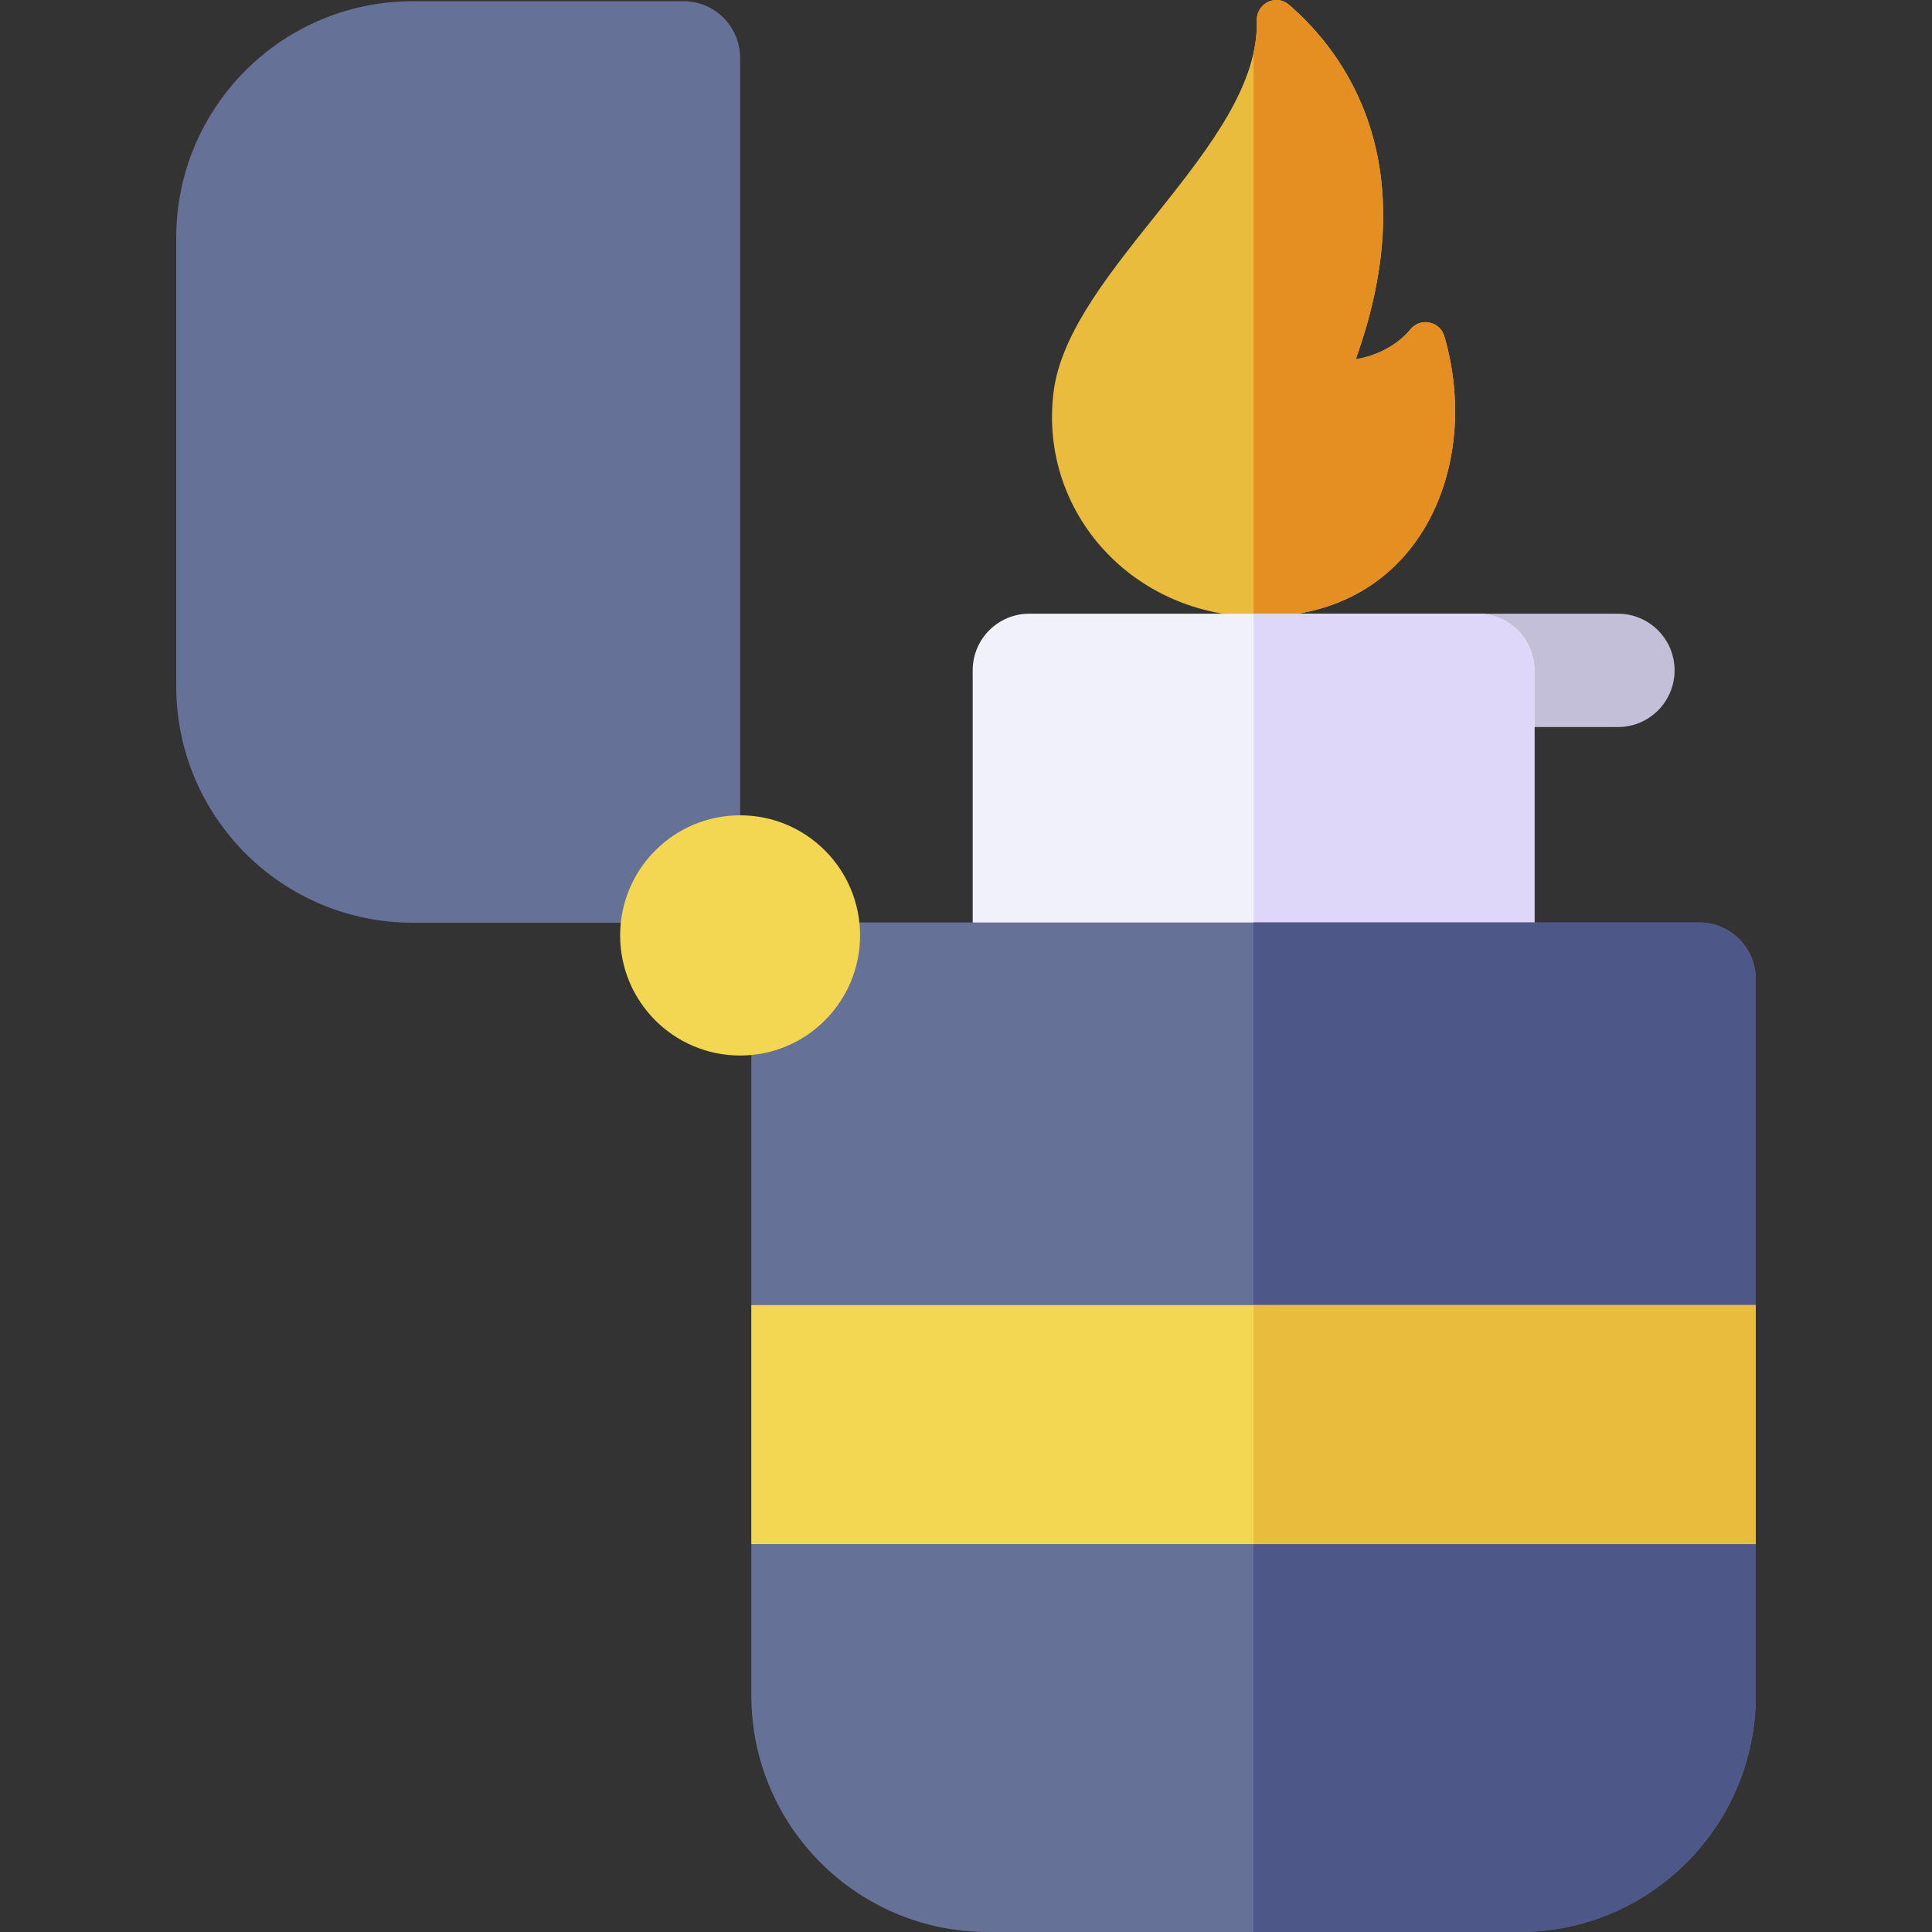 <svg id="Capa_1" enable-background="new 0 0 512 512" height="512" viewBox="0 0 512 512" width="512" xmlns="http://www.w3.org/2000/svg"><rect x="0" y="0" width="512" height="512" fill="#333333" stroke="none"/><g><g><g><path d="m333.881 163.451c-33.656 0-58.517-27.693-54.706-59.35 3.926-32.615 54.83-65.597 53.885-98.687-.129-4.522 5.128-7.109 8.547-4.151 14.728 12.74 36.407 41.767 17.689 93.915 0 0 8.772-.971 14.533-7.951 2.62-3.174 7.772-2.092 8.929 1.859 10.086 34.421-6.519 74.365-48.877 74.365z" fill="#e9bc3e"/><path d="m382.758 89.085c-1.158-3.951-6.31-5.032-8.93-1.859-5.761 6.98-14.533 7.951-14.533 7.951 18.718-52.148-2.961-81.174-17.688-93.915-3.419-2.958-8.676-.371-8.547 4.151.082 2.85-.23 5.698-.854 8.546v149.448c.558.015 1.112.043 1.675.043 42.358.001 58.963-39.943 48.877-74.365z" fill="#e58f22"/></g><g><path d="m428.784 192.674h-50.24l13.094-30.034h37.146c8.284 0 15 6.723 15 15.017 0 8.293-6.716 15.017-15 15.017z" fill="#c3bfd9"/><g><path d="m406.638 293.843h-148.864v-116.207c0-8.284 6.716-15 15-15h118.864c8.284 0 15 6.716 15 15z" fill="#f1f1fa"/><path d="m391.638 162.636h-59.432v131.207h74.432v-116.19c0-8.294-6.716-15.017-15-15.017z" fill="#ded7f9"/></g></g></g><g><g><g><path d="m402.615 512h-140.819c-34.619 0-62.684-28.064-62.684-62.684v-189.847c0-8.284 6.716-15 15-15h236.187c8.284 0 15 6.716 15 15v189.847c0 34.62-28.064 62.684-62.684 62.684z" fill="#667197"/><path d="m450.299 244.469h-118.093v267.531h70.41c34.619 0 62.684-28.096 62.684-62.755v-189.759c-.001-8.293-6.717-15.017-15.001-15.017z" fill="#4d5788"/></g><g><path d="m199.112 345.859h266.187v63.341h-266.187z" fill="#f3d652"/><path d="m332.206 345.859h133.094v63.341h-133.094z" fill="#e9bc3e"/></g></g><g><path d="m46.701 181.85v-118.84c0-34.619 28.064-62.684 62.684-62.684h71.752c8.284 0 15 6.716 15 15v214.207c0 8.284-6.716 15-15 15h-71.752c-34.62.001-62.684-28.064-62.684-62.683z" fill="#667197"/><ellipse cx="196.137" cy="247.895" fill="#f3d652" rx="31.794" ry="31.83"/></g></g></g></svg>